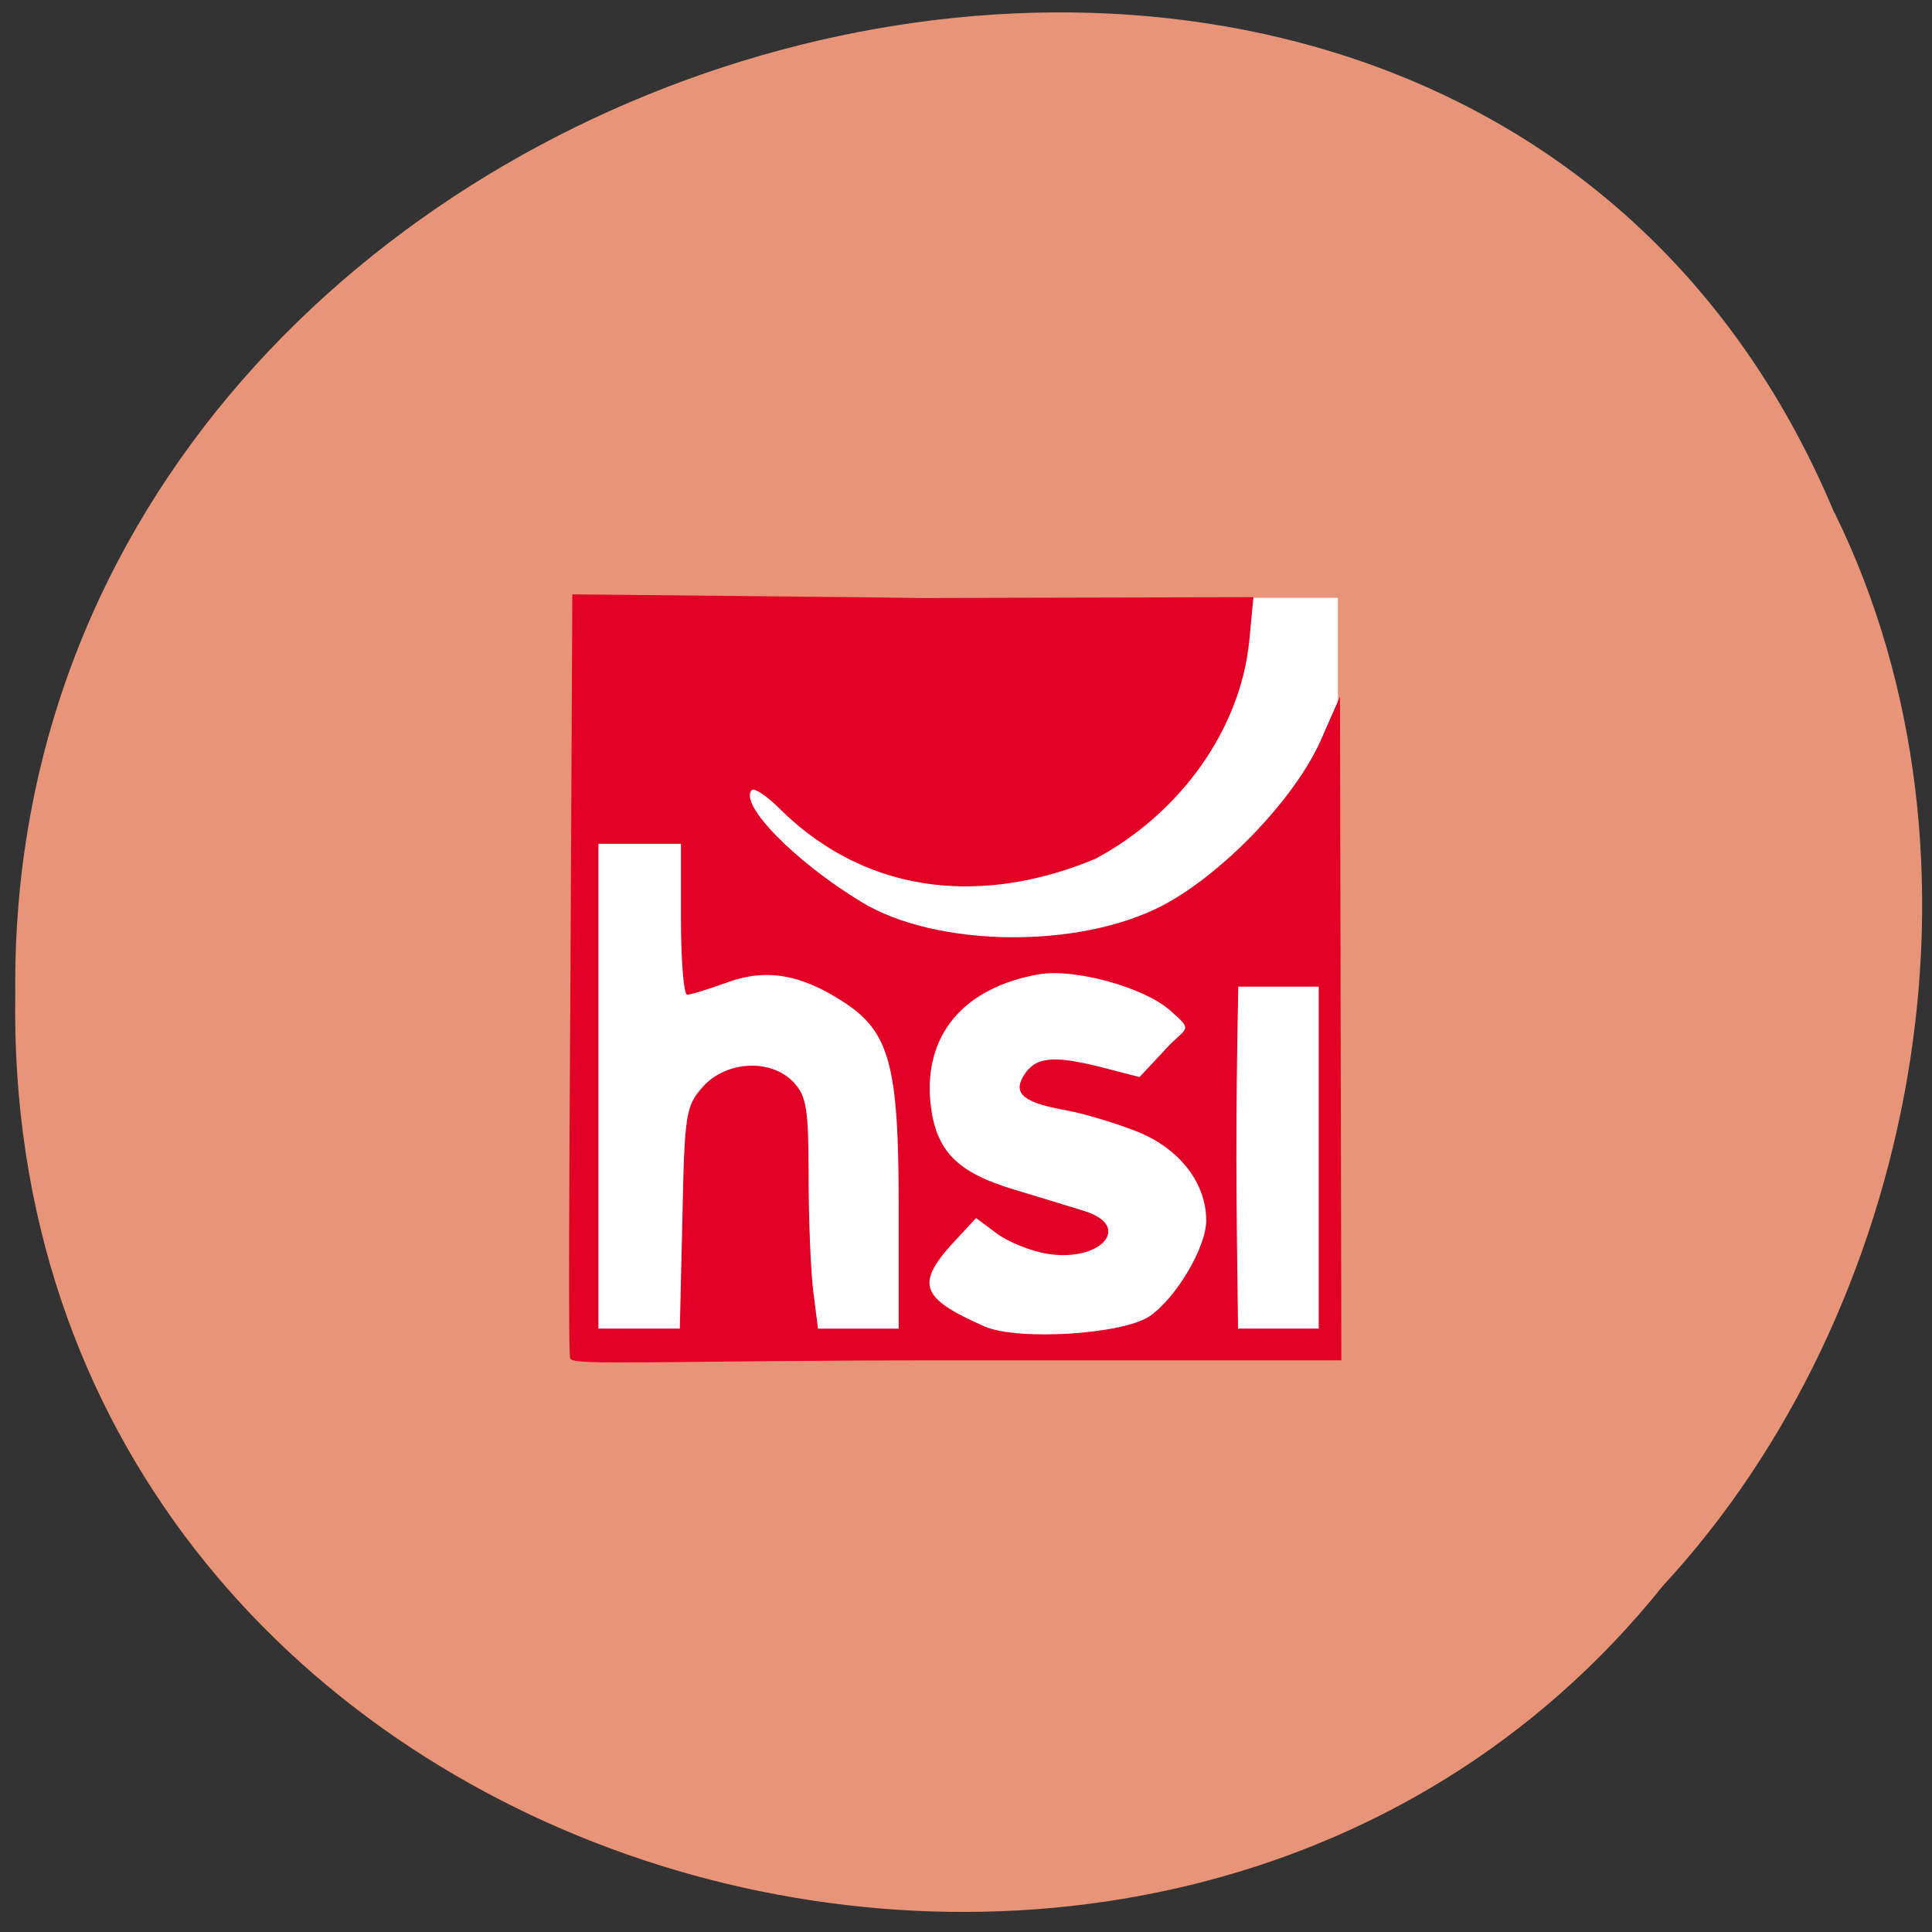 <svg xmlns="http://www.w3.org/2000/svg" viewBox="0 0 32 32"><rect x="0" y="0" width="32" height="32" fill="#333333" stroke="none"/><path d="m 30.383 8.496 c -6.219 -14.863 -30.29 -8.234 -30.13 7.957 c -0.242 14.715 18.898 20.297 27.29 9.813 c 4.195 -4.531 5.66 -12.04 2.844 -17.77" fill="#e89579" fill-opacity="0.996"/><path d="m 9.73 9.902 h 12.43 v 12.34 h -12.43" fill="#fff"/><path d="m 9.445 22.5 c -0.035 -0.09 -0.016 -3.051 0.004 -6.418 l 0.031 -6.238 l 5.801 0.059 l 5.48 -0.012 l -0.07 0.73 c -0.145 1.449 -1.129 2.844 -2.551 3.605 c -1.75 0.73 -3.699 0.668 -5.211 -0.816 c -0.223 -0.223 -0.434 -0.367 -0.477 -0.324 c -0.219 0.23 0.707 1.18 1.813 1.852 c 1.242 0.758 3.617 0.785 5 0.055 c 0.988 -0.52 2.184 -1.77 2.609 -2.727 l 0.32 -0.727 l 0.023 10.992 h -6.344 c -4.957 0 -6.387 0.098 -6.43 -0.031 m 9.598 -0.699 c 0.445 -0.309 0.938 -1.145 0.938 -1.586 c 0 -0.625 -0.449 -1.199 -1.156 -1.477 c -0.355 -0.141 -0.871 -0.293 -1.145 -0.344 c -0.711 -0.125 -0.902 -0.273 -0.73 -0.566 c 0.188 -0.32 0.48 -0.355 1.262 -0.16 l 0.664 0.172 l 0.398 -0.426 c 0.379 -0.426 0.523 -0.313 0.102 -0.684 c -0.434 -0.379 -1.574 -0.691 -2.156 -0.594 c -1.258 0.215 -1.926 1.01 -1.805 2.145 c 0.086 0.777 0.43 1.133 1.371 1.418 c 0.426 0.129 0.953 0.289 1.176 0.359 c 0.809 0.25 0.27 0.859 -0.625 0.707 c -0.273 -0.047 -0.648 -0.199 -0.832 -0.34 l -0.336 -0.25 l -0.395 0.426 c -0.609 0.672 -0.516 0.906 0.539 1.371 c 0.551 0.238 2.297 0.129 2.73 -0.172 m -7.738 -1.629 c 0.035 -1.727 0.055 -1.852 0.34 -2.172 c 0.383 -0.43 1.129 -0.469 1.5 -0.074 c 0.215 0.227 0.25 0.438 0.25 1.563 c 0 0.711 0.035 1.57 0.078 1.906 l 0.078 0.613 h 1.336 v -2.047 c 0 -2.313 -0.152 -2.867 -0.906 -3.359 c -0.711 -0.465 -1.285 -0.563 -1.926 -0.332 c -0.313 0.113 -0.613 0.207 -0.672 0.207 c -0.055 0 -0.102 -0.563 -0.102 -1.25 v -1.25 h -1.367 v 8.03 h 1.348 m 10.582 -2.832 v -2.832 h -1.332 c -0.047 2.289 -0.035 3.414 -0.004 5.664 c 0.445 0 0.891 0 1.336 0" fill="#e20025"/></svg>